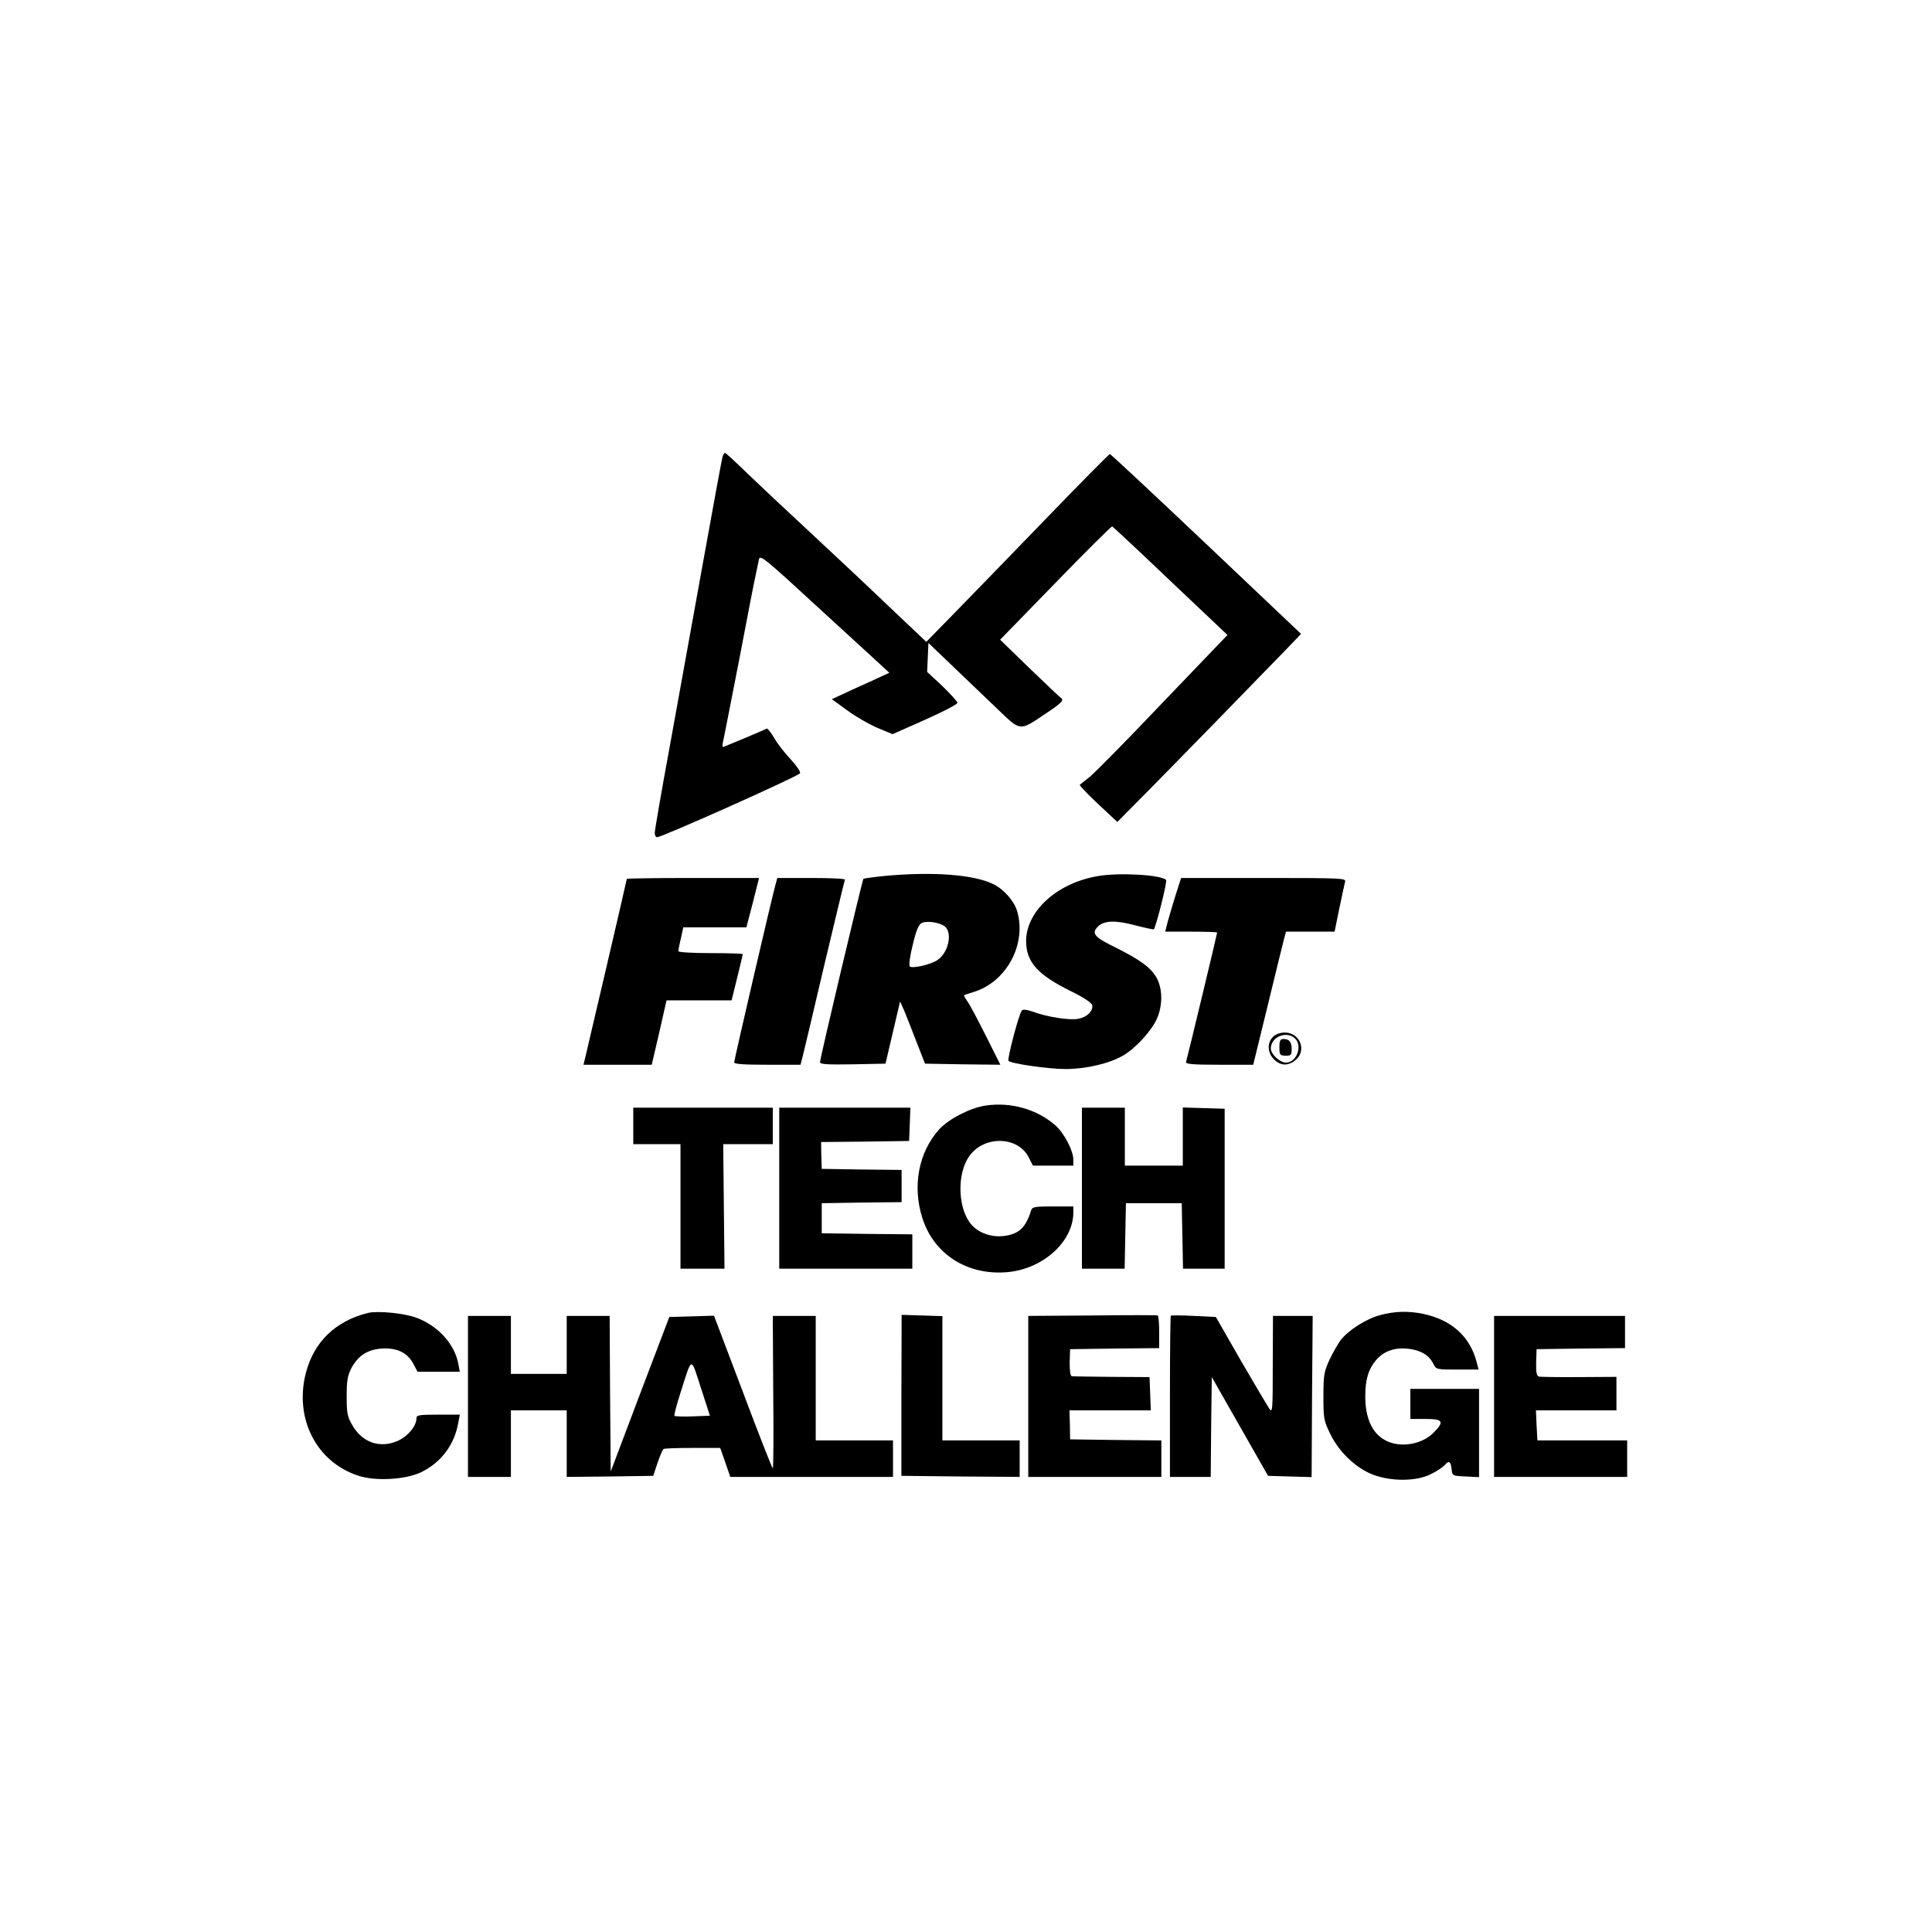 <?xml version="1.0" standalone="no"?>
<!DOCTYPE svg PUBLIC "-//W3C//DTD SVG 20010904//EN"
 "http://www.w3.org/TR/2001/REC-SVG-20010904/DTD/svg10.dtd">
<svg version="1.0" xmlns="http://www.w3.org/2000/svg"
 width="160" height="160" viewBox="0 0 900 500"
 preserveAspectRatio="xMidYMid meet">

<g transform="translate(0,500) scale(0.1,-0.1)"
fill="#000000" stroke="none">
<path d="M3366 4873 c-3 -10 -44 -232 -91 -493 -47 -261 -117 -647 -155 -857
-39 -211 -70 -392 -70 -403 0 -11 5 -20 11 -20 23 0 661 285 666 298 3 7 -17
36 -44 65 -27 29 -62 73 -77 100 -15 26 -31 45 -34 43 -12 -7 -201 -86 -205
-86 -3 0 -1 19 5 43 5 23 38 193 74 377 35 184 68 355 74 380 5 25 12 57 15
72 5 27 19 15 306 -249 l302 -277 -39 -18 c-22 -10 -82 -38 -134 -61 l-95 -44
70 -51 c39 -29 102 -65 141 -82 l72 -30 151 67 c83 37 151 72 151 79 0 6 -32
41 -70 78 l-71 66 3 68 3 67 120 -115 c66 -63 159 -152 207 -198 102 -98 98
-98 212 -21 80 53 95 67 78 78 -5 3 -71 66 -147 139 l-136 132 258 265 c141
146 261 264 264 263 4 -2 126 -116 272 -255 l265 -251 -302 -315 c-165 -174
-319 -330 -341 -347 -22 -17 -42 -34 -45 -36 -2 -3 36 -43 85 -89 l90 -84 180
182 c161 164 382 390 598 613 l78 81 -442 419 c-243 230 -445 419 -449 419 -3
0 -139 -137 -301 -305 -162 -167 -352 -364 -424 -437 l-130 -133 -171 162
c-94 90 -260 246 -370 348 -109 101 -242 226 -295 277 -52 51 -98 93 -101 93
-4 0 -9 -8 -12 -17z"/>
<path d="M4116 2919 c-49 -5 -91 -11 -94 -13 -5 -6 -202 -835 -202 -854 0 -10
34 -12 152 -10 l153 3 34 145 34 145 20 -45 c10 -25 36 -90 57 -145 l39 -100
176 -3 175 -2 -66 132 c-37 73 -75 146 -86 161 -11 16 -19 29 -17 31 2 1 24 9
48 16 150 48 243 220 200 373 -13 47 -60 102 -109 127 -90 46 -286 61 -514 39z
m287 -236 c35 -32 14 -123 -37 -156 -32 -21 -117 -40 -128 -29 -5 5 1 49 14
101 17 71 28 95 43 102 27 11 86 1 108 -18z"/>
<path d="M5116 2919 c-190 -31 -335 -162 -336 -302 0 -98 53 -158 210 -235 61
-30 96 -54 98 -65 5 -27 -25 -56 -66 -63 -40 -8 -146 9 -210 33 -25 9 -46 12
-51 7 -14 -14 -70 -228 -63 -236 13 -13 185 -38 266 -38 95 0 205 26 268 63
59 34 134 117 158 173 26 60 26 134 0 185 -25 49 -78 88 -197 147 -96 47 -110
64 -78 96 28 28 81 30 171 6 47 -12 87 -21 89 -19 10 11 64 224 57 230 -25 24
-218 35 -316 18z"/>
<path d="M2920 2906 c0 -5 -183 -789 -195 -838 l-7 -28 159 0 159 0 35 150 34
150 151 0 152 0 26 105 c14 57 26 107 26 110 0 3 -67 5 -150 5 -85 0 -150 4
-150 9 0 5 5 32 12 60 l11 51 147 0 147 0 30 115 29 115 -308 0 c-169 0 -308
-2 -308 -4z"/>
<path d="M3611 2873 c-20 -74 -191 -811 -191 -822 0 -8 47 -11 155 -11 l154 0
10 38 c5 20 51 212 101 427 51 214 94 393 96 397 3 5 -67 8 -155 8 l-160 0
-10 -37z"/>
<path d="M5471 2813 c-16 -54 -33 -110 -36 -125 l-7 -28 121 0 c67 0 121 -2
121 -4 0 -6 -140 -589 -145 -603 -3 -10 32 -13 154 -13 l159 0 68 278 c37 152
71 292 76 310 l9 32 113 0 113 0 22 108 c12 59 25 115 27 125 5 16 -18 17
-380 17 l-384 0 -31 -97z"/>
<path d="M5930 2170 c-28 -28 -26 -75 5 -105 30 -30 64 -32 99 -4 55 43 23
129 -49 129 -22 0 -43 -8 -55 -20z m102 -7 c37 -33 9 -113 -41 -113 -29 0 -71
39 -71 66 0 53 72 84 112 47z"/>
<path d="M5960 2122 c0 -36 2 -39 28 -40 26 0 29 3 29 31 0 34 -11 47 -39 47
-14 0 -18 -8 -18 -38z"/>
<path d="M4592 1850 c-73 -11 -172 -62 -217 -111 -96 -107 -126 -265 -78 -414
54 -169 211 -268 397 -251 165 15 306 142 306 278 l0 28 -95 0 c-82 0 -96 -2
-101 -17 -26 -83 -57 -112 -129 -121 -65 -7 -130 20 -161 68 -53 79 -53 224
-1 301 68 101 230 98 280 -4 l19 -37 94 0 94 0 0 28 c0 42 -43 124 -84 160
-86 75 -206 109 -324 92z"/>
<path d="M2950 1755 l0 -85 110 0 110 0 0 -290 0 -290 103 0 102 0 -3 290 -3
290 116 0 115 0 0 85 0 85 -325 0 -325 0 0 -85z"/>
<path d="M3630 1465 l0 -375 310 0 310 0 0 80 0 80 -211 2 -211 3 0 70 0 70
186 3 186 2 0 75 0 75 -186 2 -186 3 -2 62 -1 63 205 2 205 3 3 78 3 77 -306
0 -305 0 0 -375z"/>
<path d="M5040 1465 l0 -375 100 0 99 0 3 153 3 152 130 0 130 0 3 -152 3
-153 97 0 97 0 0 373 0 372 -97 3 -98 3 0 -136 0 -135 -135 0 -135 0 0 135 0
135 -100 0 -100 0 0 -375z"/>
<path d="M1715 884 c-151 -37 -252 -134 -290 -279 -55 -212 48 -415 243 -479
80 -27 219 -19 292 15 94 45 157 128 175 232 l7 37 -101 0 c-90 0 -101 -2
-101 -17 0 -36 -40 -84 -87 -105 -81 -36 -164 -9 -210 70 -25 42 -28 57 -28
137 0 74 4 97 22 132 32 59 75 86 142 91 71 4 118 -19 146 -70 l20 -38 99 0
98 0 -7 37 c-17 91 -93 176 -194 214 -54 21 -181 34 -226 23z"/>
<path d="M6430 874 c-65 -17 -148 -70 -184 -116 -14 -19 -38 -61 -53 -93 -25
-54 -28 -71 -28 -170 0 -105 2 -114 33 -177 41 -84 120 -158 199 -188 86 -32
202 -31 269 3 28 14 56 33 63 41 20 24 29 19 33 -16 3 -33 3 -33 66 -36 l62
-3 0 206 0 205 -160 0 -160 0 0 -70 0 -70 70 0 c83 0 90 -12 37 -65 -51 -51
-143 -69 -210 -41 -70 29 -107 102 -107 211 0 80 15 128 51 170 37 42 87 59
150 52 57 -7 95 -29 115 -68 14 -29 15 -29 113 -29 l99 0 -10 38 c-32 118
-117 193 -246 221 -70 15 -135 13 -202 -5z"/>
<path d="M4200 875 c0 0 0 -169 -1 -375 l0 -375 275 -3 276 -2 0 85 0 85 -180
0 -180 0 0 289 0 290 -95 3 c-52 2 -95 3 -95 3z"/>
<path d="M5088 872 l-298 -2 0 -375 0 -375 310 0 310 0 0 85 0 85 -212 2 -213
3 -1 68 -2 67 190 0 189 0 -3 78 -3 77 -175 1 c-96 1 -180 2 -187 3 -7 1 -10
23 -10 64 l2 62 208 3 207 2 0 75 c0 40 -3 75 -7 77 -5 2 -142 2 -305 0z"/>
<path d="M5454 871 c-2 -2 -4 -172 -4 -378 l0 -373 95 0 95 0 2 233 3 232 131
-230 131 -230 101 -3 102 -3 2 376 3 375 -92 0 -93 0 -1 -227 c0 -217 -1 -227
-17 -204 -9 14 -69 115 -133 225 l-115 201 -103 5 c-56 3 -105 3 -107 1z"/>
<path d="M2180 495 l0 -375 100 0 100 0 0 155 0 155 130 0 130 0 0 -155 0
-155 202 2 201 3 20 60 c11 33 24 62 28 65 4 3 65 5 136 5 l128 0 24 -68 23
-67 379 0 379 0 0 85 0 85 -180 0 -180 0 0 290 0 290 -100 0 -100 0 2 -355 c2
-195 1 -355 -2 -355 -3 0 -66 160 -139 355 l-135 356 -104 -3 -104 -3 -137
-360 -136 -360 -3 363 -2 362 -100 0 -100 0 0 -135 0 -135 -130 0 -130 0 0
135 0 135 -100 0 -100 0 0 -375z m1047 -93 c-44 -2 -82 0 -85 2 -3 3 10 52 28
108 55 173 47 171 95 23 l42 -130 -80 -3z"/>
<path d="M6960 495 l0 -375 310 0 310 0 0 85 0 85 -209 0 -209 0 -4 70 -3 70
188 0 187 0 0 78 0 78 -172 -1 c-95 -1 -180 1 -188 2 -12 3 -15 18 -14 66 l2
62 206 3 206 2 0 75 0 75 -305 0 -305 0 0 -375z"/>
</g>
</svg>
